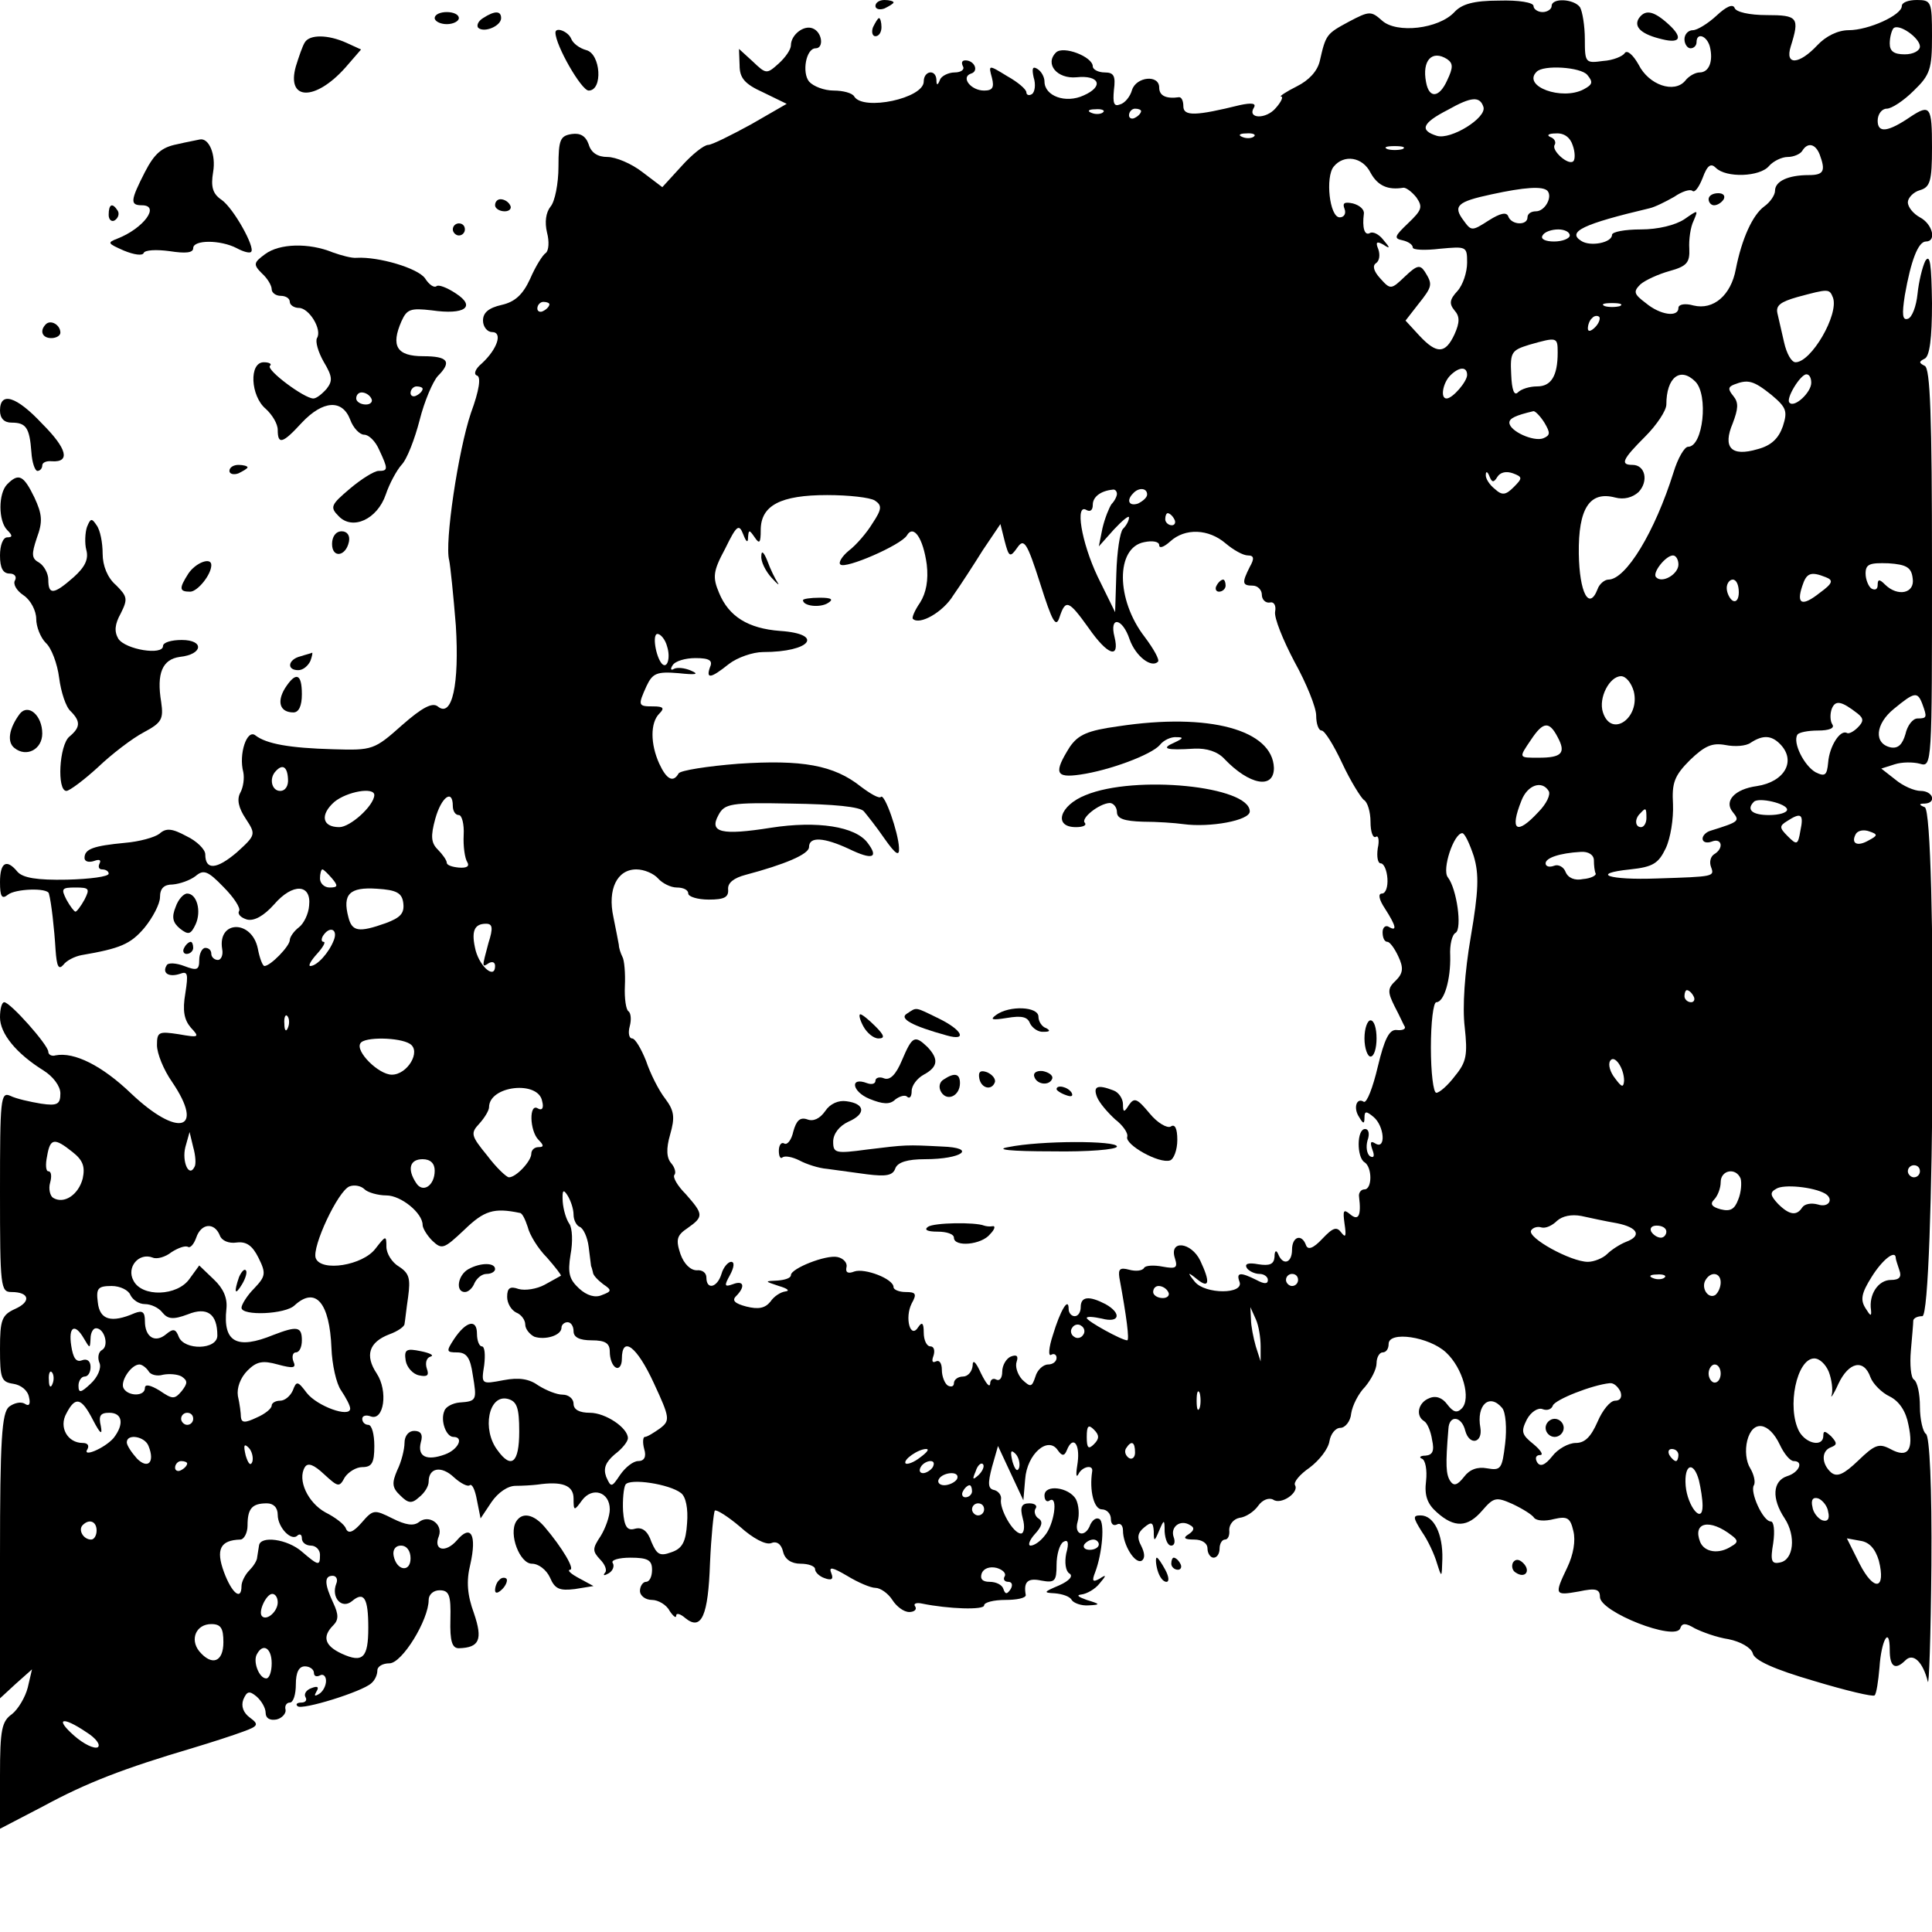 <?xml version="1.0" standalone="no"?>
<!DOCTYPE svg PUBLIC "-//W3C//DTD SVG 20010904//EN"
 "http://www.w3.org/TR/2001/REC-SVG-20010904/DTD/svg10.dtd">
<svg version="1.0" xmlns="http://www.w3.org/2000/svg"
 width="320pt" height="320pt" viewBox="0 0 320 320"
 preserveAspectRatio="xMidYMid meet">
<g transform="translate(0,320) scale(0.1,-0.1)"
fill="#000000" stroke="none">
<path d="M1450 3190 c0 -5 7 -7 15 -4 8 4 15 8 15 10 0 2 -7 4 -15 4 -8 0 -15
-4 -15 -10z"/>
<path d="M2409 3180 c-26 -28 -96 -36 -120 -14 -18 16 -21 16 -55 -2 -37 -20
-38 -21 -48 -65 -4 -17 -18 -32 -38 -42 -18 -9 -30 -17 -26 -17 4 0 0 -9 -9
-19 -16 -19 -48 -18 -36 1 4 7 -4 8 -23 4 -73 -18 -94 -19 -94 -2 0 9 -3 15
-7 15 -21 -3 -33 2 -33 16 0 22 -38 18 -45 -4 -3 -11 -12 -22 -20 -24 -10 -4
-12 2 -10 24 3 23 0 29 -15 29 -11 0 -20 5 -20 10 0 16 -49 35 -61 23 -19 -19
2 -44 34 -41 38 4 46 -15 12 -30 -30 -14 -65 -1 -65 23 0 7 -5 17 -12 21 -8 5
-9 0 -6 -14 4 -12 2 -25 -3 -28 -5 -3 -9 -1 -9 3 0 5 -14 17 -32 27 -31 19
-31 19 -25 -3 4 -16 1 -21 -13 -21 -22 0 -39 22 -22 28 14 4 6 22 -9 22 -6 0
-7 -4 -4 -10 3 -5 -3 -10 -14 -10 -10 0 -22 -6 -24 -12 -4 -10 -6 -10 -6 0 -1
18 -21 15 -21 -3 0 -28 -100 -49 -115 -25 -3 6 -19 10 -34 10 -16 0 -34 7 -41
15 -12 15 -5 55 11 55 14 0 11 27 -5 33 -15 6 -36 -11 -36 -28 0 -7 -9 -20
-20 -30 -20 -18 -21 -18 -43 3 l-23 21 1 -27 c0 -21 8 -31 39 -45 l39 -19 -59
-34 c-33 -18 -65 -34 -71 -34 -7 0 -27 -16 -44 -35 l-32 -35 -33 25 c-18 14
-44 25 -58 25 -16 0 -27 7 -31 21 -5 14 -14 19 -28 17 -19 -3 -22 -9 -22 -54
0 -28 -6 -58 -13 -66 -8 -10 -10 -26 -6 -43 4 -15 3 -30 -2 -34 -5 -3 -17 -22
-26 -43 -12 -26 -25 -38 -47 -43 -22 -5 -31 -13 -31 -26 0 -10 7 -19 15 -19
18 0 9 -28 -17 -52 -11 -9 -14 -18 -8 -20 7 -2 4 -24 -10 -62 -21 -62 -44
-216 -36 -244 2 -10 7 -58 11 -108 6 -97 -6 -154 -30 -134 -9 7 -26 -2 -59
-31 -46 -41 -49 -42 -114 -40 -73 2 -111 9 -129 23 -14 11 -28 -31 -20 -61 2
-10 0 -25 -5 -34 -6 -11 -3 -25 9 -43 17 -26 17 -27 -15 -56 -33 -28 -52 -30
-52 -3 0 8 -14 22 -31 30 -24 13 -34 14 -45 4 -8 -6 -33 -13 -57 -15 -52 -5
-67 -10 -67 -25 0 -6 7 -8 16 -5 8 3 12 2 9 -4 -3 -6 -1 -10 4 -10 6 0 11 -3
11 -7 0 -5 -31 -9 -69 -10 -50 -1 -73 3 -82 13 -18 22 -29 16 -29 -17 0 -24 3
-29 13 -21 12 10 66 12 68 2 4 -14 9 -59 11 -93 2 -28 5 -34 13 -25 5 7 19 14
30 16 64 11 81 18 104 45 14 17 26 40 26 51 0 15 7 21 21 21 12 1 29 7 38 14
13 11 20 9 46 -18 17 -17 29 -35 26 -40 -3 -5 3 -11 13 -14 12 -3 28 6 45 25
31 36 62 34 58 -2 -1 -14 -9 -30 -17 -36 -8 -6 -15 -16 -15 -21 0 -10 -32 -43
-42 -43 -3 0 -8 13 -11 29 -10 48 -67 47 -59 -1 2 -10 -2 -18 -7 -18 -6 0 -11
5 -11 10 0 6 -4 10 -10 10 -5 0 -10 -9 -10 -20 0 -17 -4 -18 -25 -10 -13 5
-27 6 -29 1 -8 -13 4 -20 22 -14 13 5 14 0 9 -32 -5 -29 -2 -44 9 -57 15 -16
14 -17 -20 -11 -33 5 -36 4 -36 -18 0 -14 11 -41 25 -61 55 -81 10 -93 -68
-19 -48 46 -94 69 -125 63 -6 -2 -12 1 -12 6 0 11 -63 82 -73 82 -4 0 -7 -11
-7 -25 0 -27 27 -60 72 -88 16 -10 28 -26 28 -38 0 -18 -5 -21 -32 -17 -18 3
-41 8 -51 13 -16 7 -17 -5 -17 -159 0 -158 1 -166 19 -166 30 0 33 -16 6 -28
-22 -10 -25 -18 -25 -66 0 -49 2 -55 22 -58 13 -2 24 -11 26 -22 3 -12 0 -16
-7 -11 -7 4 -18 1 -26 -5 -12 -10 -15 -54 -15 -248 l0 -235 26 24 27 24 -7
-30 c-4 -16 -16 -36 -26 -44 -17 -12 -20 -25 -20 -102 l0 -88 73 38 c70 38
132 62 247 96 30 9 67 21 83 27 25 9 26 12 11 23 -11 8 -15 19 -11 30 6 14 10
15 22 5 8 -7 15 -19 15 -27 0 -9 7 -13 18 -11 9 2 16 10 15 16 -2 7 2 12 7 12
6 0 10 14 10 30 0 20 5 30 15 30 8 0 15 -5 15 -11 0 -5 4 -7 10 -4 5 3 10 -1
10 -9 0 -8 -5 -18 -12 -22 -7 -4 -8 -3 -4 4 5 8 2 10 -8 6 -9 -3 -13 -10 -10
-15 3 -5 0 -9 -7 -9 -7 0 -10 -3 -6 -6 7 -7 107 24 122 38 6 5 10 14 10 21 0
7 9 12 20 12 21 0 65 72 65 105 0 9 8 16 18 16 16 0 19 -8 18 -48 -1 -37 3
-48 14 -48 34 1 40 14 25 58 -11 30 -13 53 -6 81 11 49 1 67 -22 40 -19 -22
-40 -17 -30 7 7 20 -17 36 -33 23 -9 -7 -22 -5 -44 6 -30 15 -32 15 -51 -7
-14 -16 -22 -19 -26 -10 -2 7 -18 19 -34 27 -29 16 -47 54 -34 75 5 8 15 4 32
-12 23 -21 25 -22 34 -5 6 9 19 17 29 17 16 0 20 7 20 35 0 19 -4 35 -10 35
-5 0 -10 4 -10 10 0 5 6 7 14 4 22 -8 29 42 10 71 -20 30 -13 52 21 65 14 5
25 13 25 17 1 5 3 25 6 45 4 30 2 39 -15 50 -12 7 -21 22 -21 33 0 19 -1 19
-18 -3 -21 -28 -90 -39 -99 -16 -7 18 37 112 56 119 8 3 19 1 25 -5 5 -5 22
-10 36 -10 24 0 60 -29 60 -49 0 -5 7 -17 16 -26 16 -15 19 -14 53 18 33 32
49 37 92 28 4 0 9 -11 13 -23 3 -13 17 -36 32 -51 14 -16 24 -29 23 -30 -2 -1
-14 -8 -27 -15 -13 -7 -32 -10 -43 -7 -14 5 -19 2 -19 -13 0 -11 7 -22 15 -26
8 -3 15 -12 15 -20 0 -7 7 -16 15 -20 18 -6 45 2 45 15 0 5 5 9 10 9 6 0 10
-7 10 -15 0 -10 10 -15 30 -15 23 0 30 -5 30 -19 0 -11 4 -23 10 -26 5 -3 10
3 10 14 0 40 25 21 53 -40 27 -58 27 -62 10 -75 -10 -7 -21 -14 -25 -14 -3 0
-4 -9 -1 -20 4 -13 0 -20 -10 -20 -8 0 -21 -10 -30 -23 -14 -21 -15 -21 -23
-3 -5 14 -1 24 14 37 12 9 22 21 22 27 0 17 -37 42 -63 42 -17 0 -27 5 -27 15
0 8 -8 15 -18 15 -10 0 -27 7 -40 15 -15 11 -32 14 -58 9 -37 -7 -37 -7 -32
25 2 17 1 31 -4 31 -4 0 -8 9 -8 21 0 25 -18 21 -38 -9 -13 -20 -13 -22 5 -22
16 0 22 -9 26 -37 7 -42 7 -44 -22 -46 -11 -1 -23 -7 -25 -14 -7 -16 3 -43 15
-43 18 0 8 -21 -14 -29 -30 -11 -46 -4 -40 20 4 13 0 19 -11 19 -9 0 -16 -8
-16 -20 0 -10 -5 -31 -12 -45 -9 -21 -9 -29 5 -42 13 -13 19 -14 31 -3 9 7 16
18 16 26 0 23 21 27 42 7 11 -10 23 -16 26 -13 4 3 9 -8 12 -25 l6 -30 18 27
c11 16 27 27 40 27 11 0 28 1 36 2 41 6 60 -1 60 -23 0 -21 1 -21 14 -3 17 23
46 14 46 -15 0 -11 -7 -31 -15 -44 -14 -21 -14 -25 -1 -39 8 -8 12 -18 8 -22
-4 -5 -1 -5 6 -1 7 4 10 12 7 17 -4 5 10 9 29 9 29 0 36 -4 36 -20 0 -11 -4
-20 -10 -20 -5 0 -10 -7 -10 -15 0 -8 9 -15 20 -15 10 0 24 -8 29 -18 6 -9 11
-13 11 -8 0 5 7 3 15 -4 27 -22 38 4 41 91 2 45 6 84 8 87 3 2 22 -10 42 -27
21 -19 42 -30 51 -27 9 4 17 -1 20 -14 3 -13 14 -20 29 -20 13 0 24 -4 24 -9
0 -5 7 -12 16 -15 11 -4 15 -2 11 8 -5 12 2 10 26 -4 18 -11 39 -20 47 -20 8
0 21 -9 28 -20 7 -11 19 -20 28 -20 8 0 13 4 10 9 -4 5 2 7 11 5 44 -9 103
-11 103 -3 0 5 16 9 35 9 19 0 34 3 34 8 -4 22 3 29 26 24 22 -4 25 -1 25 26
0 17 5 34 11 38 8 5 10 -1 5 -19 -3 -15 -1 -29 5 -33 7 -4 1 -12 -17 -20 -26
-11 -26 -12 -7 -13 12 -1 25 -5 28 -11 3 -5 16 -10 28 -9 20 1 20 2 -3 9 -14
5 -18 8 -9 9 9 1 23 9 30 18 12 14 12 16 0 8 -11 -6 -13 -4 -7 11 12 32 16 83
7 88 -5 3 -11 -1 -15 -9 -8 -23 -28 -18 -21 5 3 11 2 27 -3 37 -12 20 -52 25
-52 6 0 -8 4 -12 9 -8 14 8 7 -41 -9 -59 -7 -9 -17 -16 -23 -16 -5 0 -2 9 7
19 12 13 14 21 6 26 -5 3 -8 11 -5 16 4 5 -1 9 -10 9 -13 0 -16 -6 -11 -25 4
-14 2 -25 -3 -25 -13 0 -36 41 -33 57 1 6 -4 13 -11 15 -11 2 -11 11 -4 38
l10 35 21 -45 21 -45 3 35 c3 42 38 72 54 48 7 -10 11 -10 15 0 10 25 22 11
18 -20 -3 -18 -3 -27 1 -20 6 13 25 17 23 5 -5 -32 3 -63 16 -63 8 0 15 -7 15
-16 0 -8 4 -12 10 -9 5 3 10 -1 10 -10 0 -24 20 -56 31 -50 6 4 5 13 -1 25 -7
13 -6 21 5 30 12 10 15 9 16 -6 0 -18 1 -18 9 1 8 19 9 19 9 -2 1 -13 5 -23
11 -23 5 0 7 6 4 14 -6 17 11 30 27 20 8 -4 7 -9 -2 -15 -10 -6 -8 -9 9 -9 13
0 22 -6 22 -15 0 -8 5 -15 10 -15 6 0 10 7 10 15 0 8 4 15 9 15 5 0 8 7 7 16
0 9 7 18 17 20 10 1 24 10 31 20 7 10 18 14 25 10 13 -9 43 12 36 24 -3 5 8
18 24 29 16 12 31 31 33 44 2 12 10 22 18 22 8 0 17 11 18 24 2 13 12 33 23
44 10 12 19 29 19 39 0 10 5 18 10 18 6 0 10 6 10 14 0 22 67 12 95 -14 28
-26 42 -77 26 -93 -8 -8 -14 -6 -24 7 -8 11 -19 15 -30 10 -18 -7 -23 -29 -8
-38 5 -3 11 -17 13 -31 4 -18 1 -25 -11 -26 -9 0 -11 -3 -6 -5 6 -2 9 -19 7
-37 -3 -24 2 -38 18 -52 29 -26 51 -25 75 3 19 22 23 23 50 11 17 -8 33 -18
36 -23 4 -5 18 -6 33 -2 22 5 27 2 32 -20 4 -16 0 -39 -10 -60 -22 -46 -21
-47 19 -40 28 6 35 4 35 -9 0 -25 125 -74 133 -52 3 9 9 9 24 0 12 -6 36 -15
56 -18 20 -4 37 -14 40 -23 2 -12 36 -27 101 -46 53 -16 99 -27 101 -24 3 3 6
23 8 46 3 46 17 70 17 29 0 -28 9 -34 26 -17 13 13 29 -3 37 -35 2 -11 5 75 6
192 1 132 -3 214 -9 218 -5 3 -10 24 -10 45 0 21 -4 41 -10 45 -5 3 -7 25 -5
48 2 23 4 45 4 50 1 4 7 7 15 7 20 0 24 835 4 843 -10 4 -10 6 0 6 20 1 14 21
-7 21 -10 0 -29 8 -42 19 l-23 18 22 7 c12 4 31 4 42 1 20 -6 20 -2 20 323 0
255 -3 332 -12 336 -10 5 -10 7 0 12 8 4 12 33 12 92 -1 64 -3 82 -11 70 -5
-10 -11 -35 -13 -55 -2 -20 -9 -39 -16 -41 -9 -3 -10 7 -5 39 10 57 22 89 35
89 18 0 11 29 -10 40 -11 6 -20 17 -20 25 0 7 9 17 20 20 17 5 20 15 20 71 0
67 -3 72 -35 51 -38 -26 -55 -28 -55 -7 0 11 7 20 15 20 8 0 28 13 45 30 27
26 30 36 30 90 0 57 -1 60 -25 60 -14 0 -25 -4 -25 -10 0 -15 -55 -40 -88 -40
-18 0 -38 -10 -52 -25 -30 -32 -54 -34 -44 -2 15 48 12 52 -40 52 -28 0 -51 5
-53 12 -3 7 -14 2 -30 -13 -14 -13 -32 -24 -39 -24 -8 0 -14 -7 -14 -15 0 -8
5 -15 10 -15 6 0 10 5 10 10 0 17 17 11 22 -7 6 -24 -1 -43 -17 -43 -7 0 -18
-6 -24 -14 -18 -21 -60 -7 -77 27 -9 16 -19 25 -23 19 -3 -5 -19 -12 -36 -13
-29 -4 -30 -3 -30 36 0 22 -4 46 -8 53 -10 14 -47 16 -47 2 0 -5 -7 -10 -15
-10 -8 0 -15 5 -15 10 0 6 -25 10 -57 9 -43 0 -62 -6 -74 -19z m771 -57 c0 -7
-11 -13 -25 -13 -18 0 -25 5 -25 18 0 10 3 21 6 25 9 9 44 -16 44 -30z m-783
-21 c10 -7 10 -14 0 -35 -13 -29 -30 -31 -35 -3 -7 36 10 54 35 38z m232 -26
c10 -12 9 -16 -6 -24 -36 -19 -102 5 -78 29 11 12 73 8 84 -5z m-172 -53 c6
-18 -54 -55 -77 -48 -29 9 -25 21 18 43 39 22 53 23 59 5z m-630 -9 c-3 -3
-12 -4 -19 -1 -8 3 -5 6 6 6 11 1 17 -2 13 -5z m63 2 c0 -3 -4 -8 -10 -11 -5
-3 -10 -1 -10 4 0 6 5 11 10 11 6 0 10 -2 10 -4z m187 -42 c-3 -3 -12 -4 -19
-1 -8 3 -5 6 6 6 11 1 17 -2 13 -5z m528 -15 c4 -11 4 -23 1 -26 -8 -8 -37 18
-31 27 3 5 -1 11 -7 13 -7 3 -3 6 9 6 14 1 24 -7 28 -20z m-282 -6 c-7 -2 -19
-2 -25 0 -7 3 -2 5 12 5 14 0 19 -2 13 -5z m691 -9 c10 -27 7 -34 -18 -34 -34
0 -56 -10 -56 -26 0 -7 -8 -19 -18 -26 -19 -14 -37 -53 -47 -104 -8 -43 -37
-68 -70 -60 -14 4 -25 2 -25 -4 0 -16 -30 -12 -54 8 -20 15 -21 19 -9 31 8 7
30 17 48 22 29 8 34 14 33 37 -1 15 2 36 7 46 8 19 8 19 -15 3 -15 -10 -44
-17 -72 -17 -27 0 -48 -4 -48 -9 0 -13 -36 -20 -51 -10 -24 15 3 28 113 54 9
2 27 11 41 19 13 9 26 13 30 10 4 -4 11 6 17 21 8 22 14 25 22 17 17 -17 73
-15 88 3 7 8 21 15 31 15 10 0 21 5 24 10 9 15 22 12 29 -6z m-744 -30 c12
-22 29 -29 54 -25 4 1 14 -6 22 -16 11 -16 9 -21 -14 -43 -22 -21 -24 -25 -9
-28 9 -2 17 -7 17 -12 0 -4 20 -5 45 -2 44 4 45 4 45 -23 0 -16 -7 -37 -16
-47 -13 -14 -14 -21 -5 -32 9 -10 9 -20 0 -40 -15 -32 -29 -33 -58 -2 l-23 25
21 27 c24 30 24 33 11 54 -8 12 -13 11 -33 -8 -23 -22 -24 -22 -41 -3 -11 12
-13 21 -7 25 6 4 7 14 4 23 -5 12 -3 14 8 8 12 -8 12 -6 0 8 -7 9 -17 14 -22
11 -9 -5 -13 9 -10 32 1 7 -7 14 -18 17 -14 3 -18 1 -14 -9 3 -8 -1 -14 -8
-14 -17 0 -24 67 -10 84 17 21 48 16 61 -10z m293 -30 c9 -10 -4 -34 -19 -34
-8 0 -14 -4 -14 -10 0 -14 -27 -13 -32 2 -3 7 -13 5 -32 -7 -28 -18 -29 -18
-42 0 -18 24 -10 31 46 43 55 12 85 14 93 6z m37 -74 c0 -5 -12 -10 -26 -10
-14 0 -23 4 -19 10 3 6 15 10 26 10 10 0 19 -4 19 -10z m436 -103 c10 -28 -36
-107 -62 -107 -7 0 -15 15 -19 33 -4 17 -9 39 -11 48 -3 13 5 19 33 27 52 14
53 14 59 -1z m-2126 -11 c0 -3 -4 -8 -10 -11 -5 -3 -10 -1 -10 4 0 6 5 11 10
11 6 0 10 -2 10 -4z m1773 -3 c-7 -2 -19 -2 -25 0 -7 3 -2 5 12 5 14 0 19 -2
13 -5z m-41 -35 c-7 -7 -12 -8 -12 -2 0 6 3 14 7 17 3 4 9 5 12 2 2 -3 -1 -11
-7 -17z m-62 -42 c0 -39 -11 -56 -34 -56 -12 0 -26 -4 -32 -10 -6 -6 -10 4
-11 30 -2 37 1 40 30 49 46 13 47 13 47 -13z m-150 -37 c0 -11 -24 -39 -34
-39 -11 0 -6 26 6 38 15 15 28 15 28 1z m378 -11 c22 -22 13 -108 -12 -108 -6
0 -17 -19 -24 -42 -31 -99 -79 -178 -108 -178 -6 0 -15 -7 -18 -16 -14 -36
-30 -6 -31 59 -1 75 18 104 60 93 15 -4 29 0 39 9 17 18 11 45 -10 45 -21 0
-17 9 21 47 19 19 35 43 35 53 0 45 23 63 48 38z m192 -2 c0 -16 -28 -42 -36
-33 -7 6 18 47 28 47 5 0 8 -6 8 -14z m-66 -20 c25 -21 27 -27 19 -52 -7 -20
-19 -32 -42 -38 -44 -13 -58 3 -41 43 9 24 10 34 1 45 -9 11 -9 15 1 19 23 9
32 7 62 -17z m-376 -46 c10 -17 10 -21 -2 -26 -16 -6 -56 12 -56 26 0 7 10 12
40 19 3 0 11 -8 18 -19z m-78 -90 c5 8 15 10 26 6 16 -6 16 -8 1 -23 -13 -13
-19 -14 -31 -3 -9 7 -16 18 -15 24 0 6 3 5 6 -3 4 -10 7 -11 13 -1z m-630 -28
c0 -4 -4 -12 -9 -17 -4 -6 -11 -23 -15 -40 l-6 -30 25 28 c14 15 25 24 25 20
0 -5 -4 -13 -10 -19 -5 -5 -10 -38 -11 -74 l-2 -64 -29 59 c-27 57 -38 123
-18 110 6 -3 10 0 10 9 0 13 13 23 33 25 4 1 7 -3 7 -7z m50 -1 c0 -5 -7 -11
-15 -15 -15 -5 -20 5 -8 17 9 10 23 9 23 -2z m-451 -10 c12 -8 12 -14 -4 -38
-9 -15 -27 -36 -39 -45 -11 -9 -18 -20 -14 -23 8 -8 100 32 110 48 11 19 27
-4 33 -48 3 -26 -1 -47 -11 -63 -9 -13 -14 -25 -12 -27 11 -11 50 11 67 39 12
17 34 51 49 75 l29 43 7 -28 c7 -27 9 -28 21 -11 11 16 16 9 38 -60 20 -63 26
-74 32 -55 10 30 15 28 48 -18 32 -46 52 -52 43 -15 -9 35 13 32 25 -4 10 -28
36 -48 47 -37 3 3 -7 21 -22 41 -48 62 -48 148 -1 157 14 3 25 1 25 -5 0 -6 8
-3 18 6 25 23 64 21 92 -3 13 -11 29 -20 37 -20 10 0 11 -5 3 -19 -13 -26 -13
-31 5 -31 8 0 15 -7 15 -15 0 -8 6 -14 13 -13 7 2 11 -5 9 -15 -2 -10 13 -47
32 -83 20 -36 36 -76 36 -89 0 -14 4 -25 9 -25 5 0 20 -24 34 -54 14 -30 31
-57 36 -61 6 -3 11 -20 11 -36 0 -17 4 -28 9 -25 4 3 6 -6 3 -19 -2 -14 0 -25
5 -25 5 0 10 -11 11 -25 1 -14 -3 -25 -9 -25 -7 0 -5 -10 5 -25 18 -28 21 -39
6 -30 -5 3 -10 -1 -10 -9 0 -9 3 -16 8 -16 4 0 12 -11 18 -24 9 -19 8 -28 -4
-40 -14 -13 -14 -19 -2 -43 8 -15 15 -31 17 -34 1 -4 -5 -6 -14 -5 -12 1 -20
-15 -31 -61 -8 -34 -18 -60 -23 -58 -12 8 -18 -10 -8 -25 7 -12 9 -12 9 -1 0
11 3 11 15 1 18 -15 21 -55 3 -44 -8 5 -9 2 -5 -10 4 -10 3 -15 -4 -11 -5 4
-7 15 -4 26 4 11 2 19 -4 19 -14 0 -14 -47 -1 -55 13 -8 13 -45 0 -45 -6 0
-10 -6 -9 -12 4 -32 -1 -41 -15 -29 -11 9 -12 6 -9 -16 3 -20 2 -24 -5 -15 -8
11 -14 9 -32 -10 -15 -16 -24 -19 -27 -10 -7 19 -23 14 -23 -8 0 -22 -15 -27
-23 -7 -3 7 -6 6 -6 -5 -1 -12 -8 -15 -27 -12 -16 3 -23 1 -19 -6 3 -5 13 -10
21 -10 8 0 14 -5 14 -10 0 -7 -6 -7 -19 0 -26 13 -34 13 -28 -3 8 -21 -57 -21
-74 0 -13 16 -12 17 4 4 20 -16 22 -5 5 31 -15 31 -52 35 -42 4 5 -16 2 -18
-20 -14 -15 3 -29 2 -31 -2 -3 -5 -14 -6 -25 -3 -15 4 -18 1 -16 -13 12 -65
17 -104 13 -104 -9 0 -67 32 -67 37 0 3 11 2 25 -1 30 -8 33 9 6 24 -27 14
-41 13 -41 -5 0 -8 -4 -15 -10 -15 -5 0 -10 5 -10 12 0 21 -14 -3 -26 -43 -7
-21 -8 -36 -3 -33 5 3 9 0 9 -5 0 -6 -6 -11 -14 -11 -8 0 -18 -9 -21 -20 -6
-18 -8 -18 -22 -5 -8 9 -12 22 -9 30 3 9 0 12 -10 8 -7 -3 -14 -14 -14 -25 0
-10 -4 -16 -10 -13 -5 3 -10 0 -10 -7 -1 -7 -7 1 -15 17 -9 20 -14 24 -14 13
-1 -10 -8 -18 -16 -18 -8 0 -15 -5 -15 -11 0 -5 -4 -7 -10 -4 -5 3 -10 15 -10
26 0 11 -4 17 -10 14 -6 -3 -7 1 -4 9 3 9 1 16 -5 16 -6 0 -11 10 -11 23 0 16
-3 18 -9 9 -13 -21 -23 15 -11 39 9 16 7 19 -10 19 -11 0 -20 4 -20 8 0 14
-48 32 -65 26 -10 -4 -15 -2 -13 7 2 7 -5 15 -15 17 -19 4 -77 -19 -77 -30 0
-5 -10 -8 -22 -9 -22 -1 -22 -1 2 -9 14 -4 19 -8 11 -9 -8 -1 -19 -8 -25 -17
-9 -11 -20 -13 -40 -8 -19 5 -24 10 -17 17 16 16 13 27 -5 20 -14 -5 -15 -3
-5 15 7 13 8 22 2 22 -5 0 -13 -9 -16 -20 -7 -23 -25 -27 -25 -6 0 8 -7 13
-16 12 -10 0 -21 10 -27 27 -8 24 -6 31 12 43 27 19 26 23 -3 56 -14 14 -22
28 -19 32 3 3 1 12 -5 19 -8 9 -9 24 -2 48 8 28 7 39 -8 59 -11 14 -25 42 -32
63 -8 20 -18 37 -23 37 -5 0 -7 9 -4 20 3 11 2 22 -2 25 -4 2 -7 21 -6 42 1
21 -1 43 -4 48 -3 6 -6 15 -6 20 -1 6 -5 26 -9 46 -10 46 6 79 38 79 13 0 29
-7 36 -15 7 -8 21 -15 31 -15 11 0 19 -4 19 -10 0 -5 15 -10 34 -10 26 0 33 4
32 17 -1 11 10 19 29 24 64 17 105 34 105 46 0 18 25 16 66 -3 39 -19 50 -15
31 10 -20 27 -83 37 -160 25 -82 -13 -103 -8 -87 21 10 19 20 21 121 19 69 -1
114 -5 120 -13 5 -6 21 -26 34 -45 19 -27 25 -30 24 -15 -1 25 -24 91 -30 84
-3 -3 -17 5 -33 17 -45 36 -98 45 -203 38 -51 -4 -96 -11 -99 -16 -9 -16 -20
-10 -32 16 -15 33 -15 68 0 83 9 9 7 12 -10 12 -25 0 -26 1 -11 34 10 21 17
24 53 21 28 -3 35 -2 21 4 -11 5 -24 6 -29 3 -5 -3 -6 0 -2 6 4 7 21 12 38 12
23 0 29 -4 24 -15 -7 -20 1 -19 31 5 14 11 40 20 57 20 79 0 102 30 28 35 -53
4 -85 24 -101 63 -11 26 -10 36 10 73 19 39 23 42 30 24 5 -13 8 -15 8 -5 1
13 2 13 11 0 8 -12 10 -9 10 12 0 41 33 58 110 58 36 0 71 -4 79 -9z m496 -31
c3 -5 1 -10 -4 -10 -6 0 -11 5 -11 10 0 6 2 10 4 10 3 0 8 -4 11 -10z m835
-75 c0 -16 -27 -32 -37 -21 -7 7 16 36 28 36 5 0 9 -7 9 -15z m388 -23 c4 -25
-25 -31 -46 -10 -9 9 -12 9 -12 -1 0 -7 -4 -9 -10 -6 -5 3 -10 15 -10 25 0 16
7 18 38 17 30 -2 38 -7 40 -25z m-144 2 c13 -5 12 -10 -10 -26 -29 -23 -39
-19 -29 11 7 22 14 25 39 15z m-144 -25 c0 -11 -4 -17 -10 -14 -5 3 -10 13
-10 21 0 8 5 14 10 14 6 0 10 -9 10 -21z m-1775 -90 c6 -19 0 -38 -9 -28 -10
12 -16 49 -7 49 5 0 13 -9 16 -21z m1601 -74 c11 -44 -37 -78 -51 -35 -8 24
11 60 30 60 8 0 17 -11 21 -25z m478 -21 c8 -22 8 -24 -8 -24 -8 0 -17 -12
-20 -26 -5 -17 -12 -24 -24 -22 -29 6 -26 39 5 64 34 28 39 29 47 8z m-107
-16 c10 -8 10 -13 0 -23 -7 -7 -15 -11 -18 -9 -11 6 -29 -22 -31 -49 -2 -21
-5 -24 -21 -16 -19 11 -38 49 -30 62 2 4 18 7 34 7 19 0 28 4 24 10 -4 6 -4
18 -1 26 6 15 16 13 43 -8z m-497 -39 c14 -26 7 -34 -31 -34 -34 0 -34 -1 -13
30 20 30 30 31 44 4z m368 -11 c28 -28 8 -63 -38 -70 -37 -5 -55 -25 -40 -43
12 -15 11 -16 -37 -31 -7 -2 -13 -8 -13 -13 0 -6 7 -8 15 -5 17 7 21 -11 4
-21 -6 -4 -8 -13 -5 -21 6 -16 5 -16 -89 -19 -81 -3 -112 8 -45 15 38 4 47 10
59 35 8 17 13 49 12 73 -2 35 2 47 28 73 25 24 37 29 59 25 15 -3 34 -2 42 4
20 13 34 12 48 -2z m-2471 -58 c1 -11 -4 -20 -13 -20 -14 0 -19 21 -7 33 11
12 19 7 20 -13z m2088 -20 c4 -6 -4 -22 -17 -35 -36 -39 -48 -31 -28 19 10 26
34 34 45 16z m-1945 -7 c-1 -18 -40 -53 -58 -53 -29 0 -32 21 -8 42 21 17 66
25 66 11z m130 -18 c0 -8 4 -15 10 -15 5 0 9 -15 8 -33 -1 -19 2 -39 6 -45 4
-7 -1 -10 -14 -9 -11 1 -20 4 -20 8 0 4 -7 14 -15 22 -11 11 -12 22 -4 51 10
36 29 50 29 21z m2210 -6 c0 -5 -13 -9 -30 -9 -28 0 -38 9 -25 22 8 8 55 -3
55 -13z m-233 -14 c0 -8 -4 -15 -9 -15 -10 0 -11 14 -1 23 9 10 10 9 10 -8z
m255 -21 c-4 -24 -6 -24 -21 -9 -14 14 -14 17 -1 25 23 15 28 12 22 -16z m113
-16 c-19 -11 -30 -5 -21 11 4 6 14 7 22 4 15 -5 14 -7 -1 -15z m-654 -26 c9
-30 8 -58 -5 -134 -10 -58 -14 -116 -10 -149 5 -46 3 -58 -16 -81 -12 -16 -26
-28 -31 -28 -5 0 -9 34 -9 75 0 41 4 75 9 75 13 0 24 38 23 77 -1 18 3 35 9
38 11 7 2 73 -13 92 -10 13 10 73 24 73 4 0 12 -17 19 -38z m199 -7 c0 -8 1
-18 3 -22 1 -3 -8 -8 -21 -9 -14 -3 -25 2 -29 12 -3 8 -12 13 -19 10 -8 -3
-14 -1 -14 4 0 9 23 17 58 19 13 1 22 -5 22 -14z m-2090 -30 c10 -12 10 -15
-4 -15 -9 0 -16 7 -16 15 0 8 2 15 4 15 2 0 9 -7 16 -15z m-410 -35 c-6 -11
-13 -20 -15 -20 -2 0 -9 9 -15 20 -9 18 -8 20 15 20 23 0 24 -2 15 -20z m528
-6 c2 -17 -5 -24 -29 -33 -45 -16 -56 -14 -62 10 -10 38 2 50 47 47 33 -2 42
-7 44 -24z m141 -66 c-11 -41 -11 -41 1 -33 6 3 10 1 10 -5 0 -22 -24 -3 -32
25 -8 32 -3 45 17 45 11 0 12 -7 4 -32z m-256 5 c-8 -21 -28 -43 -39 -43 -4 0
1 9 11 20 10 11 15 20 11 20 -4 0 -4 5 -1 10 11 17 25 11 18 -7z m2252 -93 c3
-5 1 -10 -4 -10 -6 0 -11 5 -11 10 0 6 2 10 4 10 3 0 8 -4 11 -10z m-2328 -52
c-3 -8 -6 -5 -6 6 -1 11 2 17 5 13 3 -3 4 -12 1 -19z m202 -27 c19 -12 -4 -51
-30 -51 -22 0 -61 39 -52 52 6 11 65 10 82 -1z m2011 -61 c-1 -12 -4 -11 -15
4 -8 10 -12 23 -8 29 7 11 23 -12 23 -33z m-1792 -34 c3 -11 0 -16 -7 -12 -15
10 -14 -37 1 -52 9 -9 9 -12 0 -12 -7 0 -12 -5 -12 -11 0 -12 -25 -39 -37 -39
-4 0 -21 16 -36 36 -27 33 -28 37 -13 53 9 10 16 22 16 27 0 36 82 45 88 10z
m-576 -109 c-9 -18 -21 9 -15 33 l7 25 6 -25 c4 -14 5 -29 2 -33z m-202 25
c18 -14 21 -25 17 -44 -7 -27 -31 -43 -49 -32 -5 3 -8 15 -5 25 3 11 2 19 -3
19 -4 0 -5 11 -2 25 5 30 12 31 42 7z m600 -31 c0 -25 -20 -38 -31 -20 -15 23
-10 39 11 39 13 0 20 -7 20 -19z m2460 -1 c0 -5 -4 -10 -10 -10 -5 0 -10 5
-10 10 0 6 5 10 10 10 6 0 10 -4 10 -10z m-297 -12 c2 -7 1 -23 -4 -35 -6 -16
-13 -20 -29 -16 -15 4 -18 9 -11 16 6 6 11 19 11 29 0 20 25 25 33 6z m140
-25 c15 -9 6 -24 -12 -18 -11 3 -22 1 -26 -5 -9 -14 -21 -13 -40 6 -13 14 -14
19 -3 25 12 8 62 3 81 -8z m-2073 -35 c0 -9 5 -18 10 -20 6 -2 13 -17 15 -33
2 -17 4 -31 4 -32 1 -2 2 -6 3 -10 0 -5 8 -13 17 -20 15 -10 14 -12 -2 -18
-11 -5 -25 -1 -38 11 -16 15 -19 25 -14 56 4 21 3 44 -2 51 -5 7 -10 23 -11
37 -1 19 1 21 8 10 5 -8 10 -22 10 -32z m1728 -14 c35 -7 42 -21 15 -31 -10
-4 -24 -13 -31 -20 -7 -7 -22 -13 -32 -13 -28 0 -101 40 -94 52 3 5 11 7 17 5
7 -2 18 3 26 11 9 8 24 11 40 8 14 -3 41 -9 59 -12z m-2314 -20 c3 -9 15 -14
28 -12 16 2 26 -5 36 -25 13 -26 12 -31 -7 -51 -12 -12 -21 -27 -21 -32 0 -14
73 -11 88 4 35 32 58 4 61 -71 1 -27 8 -59 16 -70 8 -12 15 -25 15 -30 0 -16
-55 4 -72 26 -15 20 -17 20 -23 4 -4 -9 -13 -17 -21 -17 -8 0 -14 -4 -14 -8 0
-5 -11 -14 -25 -20 -19 -9 -25 -9 -26 1 0 6 -2 22 -5 35 -2 13 4 30 16 42 15
15 25 17 50 10 26 -7 31 -6 26 5 -3 8 -1 15 4 15 6 0 10 9 10 20 0 23 -8 24
-47 9 -61 -25 -84 -12 -78 43 2 18 -5 34 -21 49 l-24 23 -16 -22 c-20 -29 -79
-31 -93 -3 -12 22 9 47 32 38 7 -3 21 1 31 9 11 7 22 11 27 9 4 -3 10 4 14 15
8 24 30 26 39 4z m2396 6 c0 -5 -4 -10 -9 -10 -6 0 -13 5 -16 10 -3 6 1 10 9
10 9 0 16 -4 16 -10z m380 -44 c0 -2 3 -11 6 -20 4 -11 0 -16 -14 -16 -21 0
-37 -24 -33 -50 1 -11 -1 -10 -9 3 -9 14 -7 25 10 52 18 29 40 46 40 31z
m-990 -36 c0 -5 -4 -10 -10 -10 -5 0 -10 5 -10 10 0 6 5 10 10 10 6 0 10 -4
10 -10z m607 4 c-3 -3 -12 -4 -19 -1 -8 3 -5 6 6 6 11 1 17 -2 13 -5z m93 -8
c0 -8 -4 -17 -9 -21 -12 -7 -24 12 -16 25 9 15 25 12 25 -4z m-2634 -21 c4 -8
14 -15 24 -15 10 0 23 -6 29 -14 9 -11 18 -12 42 -3 32 13 49 1 49 -35 0 -24
-55 -25 -64 -2 -5 13 -9 14 -21 4 -18 -15 -35 -5 -35 22 0 15 -4 18 -17 13
-39 -17 -58 -11 -61 18 -3 23 0 27 23 27 14 0 28 -7 31 -15z m1719 5 c3 -5 -1
-10 -9 -10 -9 0 -16 5 -16 10 0 6 4 10 9 10 6 0 13 -4 16 -10z m153 -90 l0
-25 -8 25 c-4 14 -8 34 -8 45 l-1 20 9 -20 c5 -11 8 -31 8 -45z m-294 19 c-3
-5 -10 -7 -15 -3 -5 3 -7 10 -3 15 3 5 10 7 15 3 5 -3 7 -10 3 -15z m-1655 -6
c10 -17 10 -17 11 0 0 9 4 17 9 17 14 0 22 -29 10 -36 -6 -3 -8 -13 -4 -22 3
-8 -3 -23 -15 -34 -16 -15 -20 -16 -20 -3 0 8 5 15 10 15 6 0 10 7 10 16 0 10
-6 14 -14 11 -10 -4 -15 4 -18 24 -5 32 6 38 21 12z m2890 -55 c5 -13 7 -30 5
-38 -3 -8 3 0 11 18 17 36 42 42 53 11 4 -11 19 -26 32 -32 16 -8 27 -25 31
-47 9 -42 -1 -56 -30 -40 -19 10 -26 7 -53 -19 -24 -23 -35 -28 -45 -20 -16
14 -17 36 0 42 10 4 10 7 0 18 -10 9 -13 10 -13 1 0 -19 -28 -14 -40 7 -21 40
-4 121 25 121 9 0 19 -10 24 -22z m-2783 1 c3 -6 14 -9 24 -6 10 2 24 1 31 -3
10 -7 10 -11 0 -24 -12 -14 -15 -14 -37 1 -15 9 -24 11 -24 4 0 -14 -27 -14
-35 -1 -7 11 12 40 26 40 4 0 11 -5 15 -11z m2604 -4 c0 -8 -4 -15 -10 -15 -5
0 -10 7 -10 15 0 8 5 15 10 15 6 0 10 -7 10 -15z m-2763 -17 c-3 -8 -6 -5 -6
6 -1 11 2 17 5 13 3 -3 4 -12 1 -19z m2597 -13 c3 -9 0 -15 -9 -15 -8 0 -21
-16 -29 -35 -11 -25 -21 -35 -36 -35 -12 0 -30 -10 -39 -22 -12 -15 -20 -18
-25 -10 -4 7 -2 12 5 12 6 0 1 8 -11 18 -20 16 -21 21 -11 41 7 13 19 20 26
17 8 -3 15 0 17 6 4 10 65 34 94 37 7 1 14 -6 18 -14z m-697 -27 c-3 -7 -5 -2
-5 12 0 14 2 19 5 13 2 -7 2 -19 0 -25z m-1127 -39 c0 -52 -13 -63 -36 -31
-26 34 -15 93 17 85 15 -4 19 -14 19 -54z m-706 19 c12 -23 16 -26 13 -10 -4
17 -1 22 14 22 22 0 25 -19 7 -42 -15 -17 -53 -33 -43 -18 3 6 0 10 -8 10 -25
0 -40 26 -27 49 15 29 25 26 44 -11z m2334 20 c6 -7 8 -34 5 -59 -5 -42 -7
-45 -30 -41 -16 3 -29 -2 -38 -14 -11 -14 -17 -16 -23 -7 -7 11 -8 26 -3 86 1
24 22 22 28 -3 7 -25 29 -20 25 5 -7 38 15 58 36 33z m-2168 -18 c0 -5 -4 -10
-10 -10 -5 0 -10 5 -10 10 0 6 5 10 10 10 6 0 10 -4 10 -10z m1492 -42 c-9 -9
-12 -7 -12 12 0 19 3 21 12 12 9 -9 9 -15 0 -24z m1136 -1 c7 -15 17 -27 23
-27 17 0 9 -19 -11 -25 -24 -8 -26 -37 -4 -70 19 -29 15 -69 -8 -73 -14 -3
-16 3 -11 32 3 21 1 36 -4 36 -13 0 -35 49 -28 60 3 5 0 18 -6 28 -7 11 -9 30
-5 46 9 35 36 31 54 -7z m-2702 -2 c11 -27 -1 -39 -19 -21 -9 10 -17 22 -17
27 0 15 30 10 36 -6z m172 -26 c-3 -8 -7 -3 -11 10 -4 17 -3 21 5 13 5 -5 8
-16 6 -23z m1462 15 c0 -8 -5 -12 -10 -9 -6 4 -8 11 -5 16 9 14 15 11 15 -7z
m-356 -8 c-10 -8 -21 -12 -24 -10 -5 6 21 24 34 24 6 0 1 -6 -10 -14z m164
-17 c-3 -8 -7 -3 -11 10 -4 17 -3 21 5 13 5 -5 8 -16 6 -23z m1092 21 c0 -5
-2 -10 -4 -10 -3 0 -8 5 -11 10 -3 6 -1 10 4 10 6 0 11 -4 11 -10z m-2470 -14
c0 -3 -4 -8 -10 -11 -5 -3 -10 -1 -10 4 0 6 5 11 10 11 6 0 10 -2 10 -4z
m1235 -6 c-3 -5 -11 -10 -16 -10 -6 0 -7 5 -4 10 3 6 11 10 16 10 6 0 7 -4 4
-10z m76 -13 c-10 -9 -11 -8 -5 6 3 10 9 15 12 12 3 -3 0 -11 -7 -18z m1193
-9 c3 -13 6 -31 6 -42 0 -32 -25 -1 -28 33 -3 36 13 42 22 9z m-1229 2 c-3 -5
-13 -10 -21 -10 -8 0 -12 5 -9 10 3 6 13 10 21 10 8 0 12 -4 9 -10z m-457 -23
c8 -6 12 -26 10 -50 -2 -31 -8 -42 -26 -48 -19 -7 -24 -4 -33 17 -6 18 -15 25
-27 22 -13 -4 -18 3 -20 29 -1 19 1 39 4 44 7 11 73 1 92 -14z m482 3 c0 -5
-5 -10 -11 -10 -5 0 -7 5 -4 10 3 6 8 10 11 10 2 0 4 -4 4 -10z m1418 -34 c3
-12 -1 -17 -10 -14 -7 3 -15 13 -16 22 -3 12 1 17 10 14 7 -3 15 -13 16 -22z
m-2568 -5 c0 -21 23 -45 33 -34 4 3 7 1 7 -5 0 -7 7 -12 15 -12 8 0 15 -7 15
-15 0 -19 -2 -19 -30 5 -24 21 -69 27 -71 10 -1 -5 -2 -14 -3 -19 0 -6 -7 -16
-13 -22 -7 -7 -13 -19 -13 -26 0 -25 -16 -12 -29 23 -14 38 -6 53 27 54 6 0
12 11 12 23 0 28 7 37 32 37 11 0 18 -7 18 -19z m1170 9 c0 -5 -4 -10 -10 -10
-5 0 -10 5 -10 10 0 6 5 10 10 10 6 0 10 -4 10 -10z m-1470 -35 c0 -8 -4 -15
-9 -15 -13 0 -22 16 -14 24 11 11 23 6 23 -9z m2708 -8 c11 -8 11 -12 0 -18
-21 -14 -45 -10 -52 7 -13 33 16 39 52 11z m-1048 -15 c0 -5 -7 -9 -15 -9 -8
0 -12 4 -9 9 3 4 9 8 15 8 5 0 9 -4 9 -8z m1292 -27 c12 -48 -8 -52 -32 -5
l-21 42 22 -4 c15 -2 25 -13 31 -33z m-2432 4 c0 -24 -23 -21 -28 4 -2 10 3
17 12 17 10 0 16 -9 16 -21z m984 -30 c-3 -5 0 -9 6 -9 6 0 8 -5 4 -12 -6 -9
-9 -9 -12 0 -2 7 -12 12 -23 12 -12 0 -16 5 -13 14 3 8 13 12 25 9 10 -3 16
-9 13 -14z m-1107 -12 c-9 -23 9 -43 26 -29 20 17 27 5 27 -44 0 -50 -9 -59
-44 -43 -28 13 -33 28 -14 47 9 9 9 18 0 37 -15 32 -15 45 -1 45 6 0 9 -6 6
-13z m-97 -31 c0 -15 -18 -31 -26 -23 -7 7 7 37 17 37 5 0 9 -6 9 -14z m-90
-66 c0 -33 -19 -40 -40 -15 -16 20 -5 45 20 45 16 0 20 -7 20 -30z m80 -35 c0
-14 -4 -25 -9 -25 -12 0 -23 29 -15 41 10 18 24 9 24 -16z m-307 -114 c16 -10
24 -21 19 -25 -6 -3 -23 5 -39 19 -33 29 -20 33 20 6z"/>
<path d="M2830 2870 c0 -5 4 -10 9 -10 6 0 13 5 16 10 3 6 -1 10 -9 10 -9 0
-16 -4 -16 -10z"/>
<path d="M1261 2279 c-1 -9 7 -25 17 -36 9 -10 14 -14 10 -8 -4 6 -12 22 -17
36 -6 15 -10 18 -10 8z"/>
<path d="M2015 2230 c-3 -5 -1 -10 4 -10 6 0 11 5 11 10 0 6 -2 10 -4 10 -3 0
-8 -4 -11 -10z"/>
<path d="M1330 2206 c0 -10 28 -13 41 -5 10 6 7 9 -13 9 -16 0 -28 -2 -28 -4z"/>
<path d="M1852 1997 c-51 -7 -66 -14 -80 -34 -27 -43 -24 -52 17 -46 49 7 118
33 132 49 6 8 19 14 28 13 12 0 11 -2 -4 -9 -23 -10 -14 -13 33 -10 21 1 39
-5 50 -17 41 -43 82 -51 82 -15 -2 63 -107 92 -258 69z"/>
<path d="M1798 1883 c-43 -17 -54 -53 -16 -53 12 0 18 3 15 7 -8 7 23 32 41
33 6 0 12 -7 12 -15 0 -11 12 -15 43 -16 23 0 53 -2 67 -4 44 -6 110 6 110 21
0 42 -190 61 -272 27z"/>
<path d="M1502 1521 c-13 -8 8 -20 66 -36 35 -10 26 9 -13 28 -41 20 -36 19
-53 8z"/>
<path d="M1650 1519 c-11 -8 -7 -9 18 -5 24 4 34 2 38 -9 4 -8 14 -15 23 -14
10 0 11 2 4 6 -7 2 -13 11 -13 19 0 17 -48 19 -70 3z"/>
<path d="M1430 1500 c6 -11 17 -20 25 -20 11 0 10 5 -5 20 -11 11 -22 20 -25
20 -3 0 -1 -9 5 -20z"/>
<path d="M2260 1480 c0 -16 5 -30 10 -30 6 0 10 14 10 30 0 17 -4 30 -10 30
-5 0 -10 -13 -10 -30z"/>
<path d="M1494 1444 c-10 -24 -20 -34 -30 -30 -7 3 -14 1 -14 -4 0 -5 -6 -7
-14 -4 -29 11 -25 -14 4 -26 22 -9 34 -10 43 -1 8 6 17 8 20 4 4 -3 7 1 7 10
0 9 9 21 20 27 24 13 25 26 6 46 -21 20 -25 18 -42 -22z"/>
<path d="M1622 1414 c3 -17 21 -21 26 -6 1 5 -4 12 -13 16 -11 4 -15 1 -13
-10z"/>
<path d="M1713 1417 c4 -14 26 -16 30 -3 1 5 -6 10 -16 12 -10 1 -16 -3 -14
-9z"/>
<path d="M1563 1412 c-7 -4 -9 -13 -4 -21 10 -16 31 -6 31 15 0 16 -9 18 -27
6z"/>
<path d="M1750 1396 c0 -2 7 -7 16 -10 8 -3 12 -2 9 4 -6 10 -25 14 -25 6z"/>
<path d="M1817 1383 c4 -10 18 -26 30 -37 13 -10 22 -23 20 -29 -4 -13 53 -45
71 -39 6 2 12 17 12 34 0 19 -4 27 -11 22 -6 -3 -22 6 -35 22 -20 24 -25 27
-34 14 -8 -13 -10 -13 -10 1 0 9 -7 20 -16 23 -26 10 -34 7 -27 -11z"/>
<path d="M1367 1360 c-9 -13 -20 -18 -30 -14 -12 4 -18 -2 -23 -20 -3 -14 -10
-23 -15 -20 -5 3 -9 -3 -9 -12 0 -10 3 -14 6 -11 4 3 16 1 28 -5 11 -6 32 -13
46 -14 14 -2 44 -6 66 -9 32 -4 43 -2 47 10 4 10 20 15 49 15 62 0 87 19 28
21 -59 3 -59 3 -124 -5 -52 -7 -56 -6 -56 13 0 13 10 26 25 33 30 13 28 30 -3
34 -13 2 -27 -4 -35 -16z"/>
<path d="M1670 1300 c-23 -4 3 -7 73 -7 59 -1 107 3 107 8 0 10 -127 10 -180
-1z"/>
<path d="M1537 1168 c-7 -5 -1 -8 16 -8 15 0 27 -4 27 -10 0 -16 46 -12 60 6
8 8 9 14 4 13 -5 -1 -11 0 -14 1 -15 6 -83 5 -93 -2z"/>
<path d="M396 1085 c-9 -26 -7 -32 5 -12 6 10 9 21 6 23 -2 3 -7 -2 -11 -11z"/>
<path d="M2560 835 c0 -8 7 -15 15 -15 8 0 15 7 15 15 0 8 -7 15 -15 15 -8 0
-15 -7 -15 -15z"/>
<path d="M720 3170 c0 -5 9 -10 20 -10 11 0 20 5 20 10 0 6 -9 10 -20 10 -11
0 -20 -4 -20 -10z"/>
<path d="M800 3170 c-8 -5 -11 -12 -8 -16 10 -9 38 3 38 16 0 12 -10 13 -30 0z"/>
<path d="M2714 3169 c-8 -14 5 -26 39 -34 32 -8 35 4 7 28 -23 20 -36 21 -46
6z"/>
<path d="M1446 3155 c-3 -8 -1 -15 4 -15 6 0 10 7 10 15 0 8 -2 15 -4 15 -2 0
-6 -7 -10 -15z"/>
<path d="M920 3146 c0 -21 43 -96 55 -96 24 0 20 61 -4 67 -11 3 -22 11 -25
19 -5 12 -26 20 -26 10z"/>
<path d="M505 3130 c-4 -6 -10 -24 -15 -40 -16 -57 32 -58 82 -2 l26 30 -24
11 c-31 14 -61 14 -69 1z"/>
<path d="M293 2961 c-25 -5 -37 -15 -53 -46 -24 -47 -25 -55 -5 -55 31 0 3
-38 -40 -55 -18 -7 -17 -8 10 -20 17 -7 31 -9 33 -4 2 5 21 6 43 3 26 -4 39
-3 39 5 0 14 45 14 72 0 11 -6 22 -9 24 -6 7 7 -29 72 -49 86 -15 10 -18 22
-14 46 5 29 -7 57 -22 54 -4 -1 -21 -4 -38 -8z"/>
<path d="M820 2860 c0 -5 7 -10 16 -10 8 0 12 5 9 10 -3 6 -10 10 -16 10 -5 0
-9 -4 -9 -10z"/>
<path d="M180 2844 c0 -8 5 -12 10 -9 6 4 8 11 5 16 -9 14 -15 11 -15 -7z"/>
<path d="M750 2820 c0 -5 5 -10 10 -10 6 0 10 5 10 10 0 6 -4 10 -10 10 -5 0
-10 -4 -10 -10z"/>
<path d="M439 2779 c-19 -14 -20 -17 -5 -32 9 -8 16 -20 16 -26 0 -6 7 -11 15
-11 8 0 15 -4 15 -10 0 -5 7 -10 15 -10 17 0 39 -36 30 -50 -3 -6 2 -23 11
-39 15 -25 15 -32 5 -45 -8 -9 -17 -16 -22 -16 -15 0 -78 47 -72 54 4 3 -1 6
-10 6 -25 0 -22 -56 3 -77 11 -10 20 -25 20 -35 0 -25 8 -23 40 12 35 37 67
39 80 5 5 -14 16 -25 23 -25 8 0 19 -11 25 -25 15 -32 15 -35 -1 -35 -7 0 -28
-13 -47 -29 -32 -27 -34 -31 -19 -46 23 -24 64 -5 78 36 6 18 18 40 26 49 9 9
22 43 30 74 8 32 22 64 30 73 24 24 17 33 -24 33 -44 0 -54 17 -36 58 9 20 15
22 50 18 55 -8 74 6 40 28 -15 10 -29 15 -32 12 -4 -3 -12 2 -19 13 -12 17
-77 36 -113 34 -8 -1 -26 4 -40 9 -39 16 -88 15 -112 -3z m261 -223 c0 -3 -4
-8 -10 -11 -5 -3 -10 -1 -10 4 0 6 5 11 10 11 6 0 10 -2 10 -4z m-85 -16 c3
-5 -1 -10 -9 -10 -9 0 -16 5 -16 10 0 6 4 10 9 10 6 0 13 -4 16 -10z"/>
<path d="M76 2663 c-11 -11 -6 -23 9 -23 8 0 15 4 15 9 0 13 -16 22 -24 14z"/>
<path d="M0 2520 c0 -13 7 -20 19 -20 24 0 30 -8 33 -49 1 -17 6 -31 10 -31 4
0 8 4 8 9 0 5 7 8 16 7 31 -2 25 21 -16 62 -43 46 -70 54 -70 22z"/>
<path d="M380 2420 c0 -5 7 -7 15 -4 8 4 15 8 15 10 0 2 -7 4 -15 4 -8 0 -15
-4 -15 -10z"/>
<path d="M12 2398 c-15 -15 -15 -61 0 -76 9 -9 9 -12 0 -12 -7 0 -12 -13 -12
-30 0 -21 5 -30 16 -30 8 0 12 -5 9 -11 -4 -6 2 -17 14 -25 12 -8 21 -26 21
-39 0 -13 7 -31 16 -40 9 -8 19 -34 22 -58 3 -23 11 -48 19 -55 17 -17 16 -27
-2 -42 -17 -14 -21 -90 -5 -90 5 0 29 18 52 39 23 22 57 48 76 58 30 16 33 22
29 50 -8 48 2 71 31 75 38 4 41 28 3 28 -17 0 -31 -4 -31 -10 0 -16 -62 -6
-74 12 -7 12 -6 24 4 42 12 24 11 28 -8 47 -14 12 -22 32 -22 52 0 18 -4 39
-10 47 -8 12 -10 12 -16 -3 -3 -9 -4 -27 -1 -38 4 -15 -2 -28 -21 -45 -33 -29
-42 -30 -42 -4 0 10 -7 23 -15 28 -13 7 -13 14 -4 41 10 27 9 39 -4 67 -18 37
-26 41 -45 22z"/>
<path d="M550 2299 c0 -24 23 -21 28 4 2 10 -3 17 -12 17 -10 0 -16 -9 -16
-21z"/>
<path d="M312 2250 c-16 -25 -15 -30 3 -30 12 0 35 28 35 44 0 14 -26 4 -38
-14z"/>
<path d="M498 2113 c-21 -5 -24 -23 -4 -23 8 0 16 7 20 15 3 8 4 14 3 14 -1
-1 -10 -3 -19 -6z"/>
<path d="M472 2060 c-14 -23 -8 -40 14 -40 9 0 14 11 14 30 0 35 -10 38 -28
10z"/>
<path d="M33 2018 c-18 -24 -22 -47 -9 -57 20 -16 46 -2 46 24 0 30 -23 50
-37 33z"/>
<path d="M291 1698 c-7 -17 -5 -26 7 -36 14 -11 18 -10 26 7 10 22 2 51 -14
51 -6 0 -15 -10 -19 -22z"/>
<path d="M305 1630 c-3 -5 -1 -10 4 -10 6 0 11 5 11 10 0 6 -2 10 -4 10 -3 0
-8 -4 -11 -10z"/>
<path d="M776 1098 c-18 -10 -22 -38 -6 -38 6 0 13 7 16 15 4 8 12 15 20 15 8
0 14 4 14 8 0 11 -24 11 -44 0z"/>
<path d="M672 946 c2 -11 12 -22 22 -24 14 -3 17 0 13 11 -3 9 -1 18 6 20 7 2
-1 6 -16 9 -24 5 -28 3 -25 -16z"/>
<path d="M855 680 c-13 -21 6 -70 26 -70 11 0 24 -10 30 -23 8 -19 16 -22 41
-19 l31 5 -24 13 c-13 7 -20 13 -15 14 9 0 -13 37 -42 71 -18 21 -37 25 -47 9z"/>
<path d="M2355 663 c10 -14 21 -38 25 -52 8 -25 8 -25 9 7 1 41 -14 72 -36 72
-13 0 -13 -3 2 -27z"/>
<path d="M1917 600 c3 -11 9 -20 15 -20 5 0 4 9 -2 20 -6 11 -12 20 -14 20 -2
0 -2 -9 1 -20z"/>
<path d="M1940 610 c0 -5 5 -10 11 -10 5 0 7 5 4 10 -3 6 -8 10 -11 10 -2 0
-4 -4 -4 -10z"/>
<path d="M2506 612 c-3 -6 -1 -14 5 -17 15 -10 25 3 12 16 -7 7 -13 7 -17 1z"/>
<path d="M827 583 c-4 -3 -7 -11 -7 -17 0 -6 5 -5 12 2 6 6 9 14 7 17 -3 3 -9
2 -12 -2z"/>
</g>
</svg>
